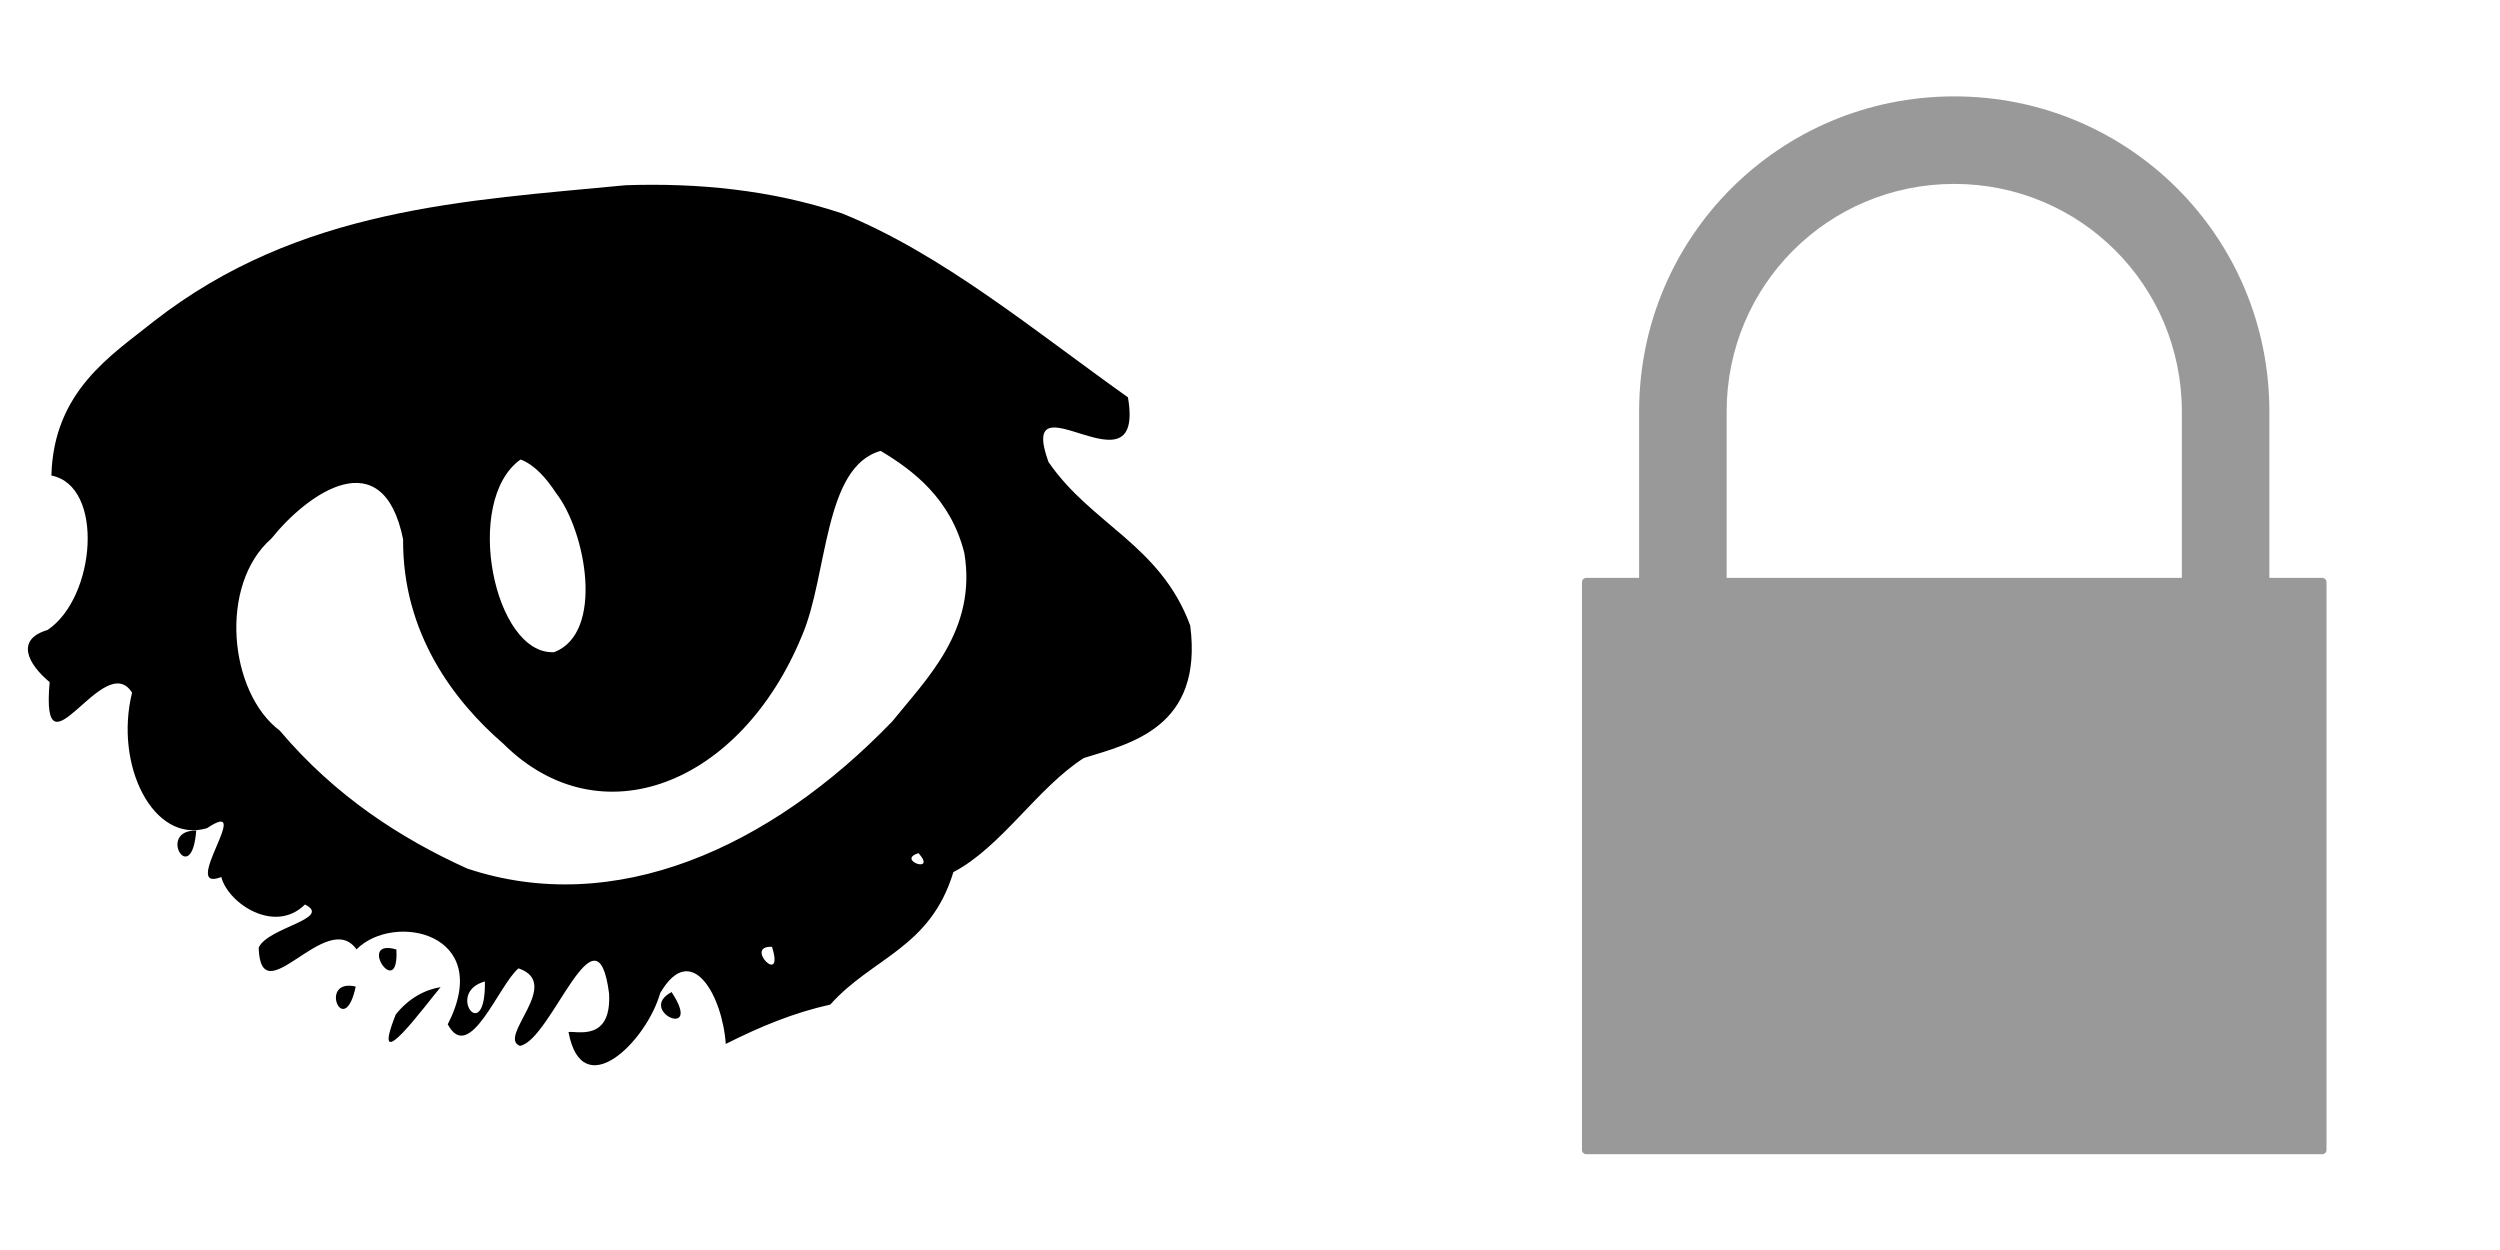 <svg width="96" xmlns="http://www.w3.org/2000/svg" height="48">
<defs/>
<path d="m32.305,8.183c3.864,1.558 7.4,4.51 11.008,7.075 .681,3.959-4.305-1-3.052,2.481 1.646,2.402 4.294,3.176 5.443,6.28 .509,3.928-2.315,4.537-4.088,5.09-1.782,1.143-3.167,3.419-5.007,4.381-.885,2.923-3.104,3.269-4.727,5.086-1.416,.315-2.683,.843-4.013,1.511-.128-1.859-1.325-4.012-2.519-1.95-.527,1.862-2.994,4.302-3.52,1.493 .303-.05 1.66,.387 1.558-1.482-.473-3.656-2.218,1.808-3.423,2.013-.887-.336 1.661-2.395-.054-2.976-.755,.621-1.881,3.707-2.718,2.15 1.802-3.514-2.076-4.324-3.503-2.879-1.152-1.617-3.68,2.575-3.757-.068 .345-.775 2.853-1.114 1.777-1.655-1.161,1.15-2.951-.042-3.213-1.056-1.633,.641 1.313-3.117-.55-1.874-2.064,.606-3.565-2.424-2.876-5.205-1.079-1.716-3.519,3.581-3.165-.404-.849-.708-1.318-1.639-.078-2.004 1.854-1.251 2.187-5.53 .145-5.929 .085-3.263 2.333-4.636 3.93-5.92 5.588-4.363 11.997-4.636 18.116-5.228 2.774-.093 5.564,.172 8.282,1.071zm1.515,9.131c-2.204,.605-2.023,4.765-3.024,7.097-2.35,5.718-7.751,7.858-11.478,4.139-1.869-1.614-3.866-4.224-3.839-7.842-.776-3.828-3.676-1.755-5.055-.03-2.034,1.774-1.64,5.909 .322,7.381 2.123,2.513 4.649,4.141 7.194,5.293 5.641,1.881 11.612-.757 16.329-5.657 1.279-1.597 3.262-3.483 2.76-6.465-.522-2.074-1.952-3.162-3.211-3.915zm-13.831,.331c-2.226,1.581-1.023,7.529 1.293,7.398 1.933-.742 1.223-4.629 .07-6.111-.38-.583-.835-1.088-1.362-1.288zm15.284,15.117c-.881,.26 .726,.818 0,0zm-5.629,3.596c-1.108-.052 .499,1.563 0,0zm-3.856,1.737c1.249,1.88-1.361,.731 0,0zm-18.253-6.202c-.169,2.254-1.534-.018 0,0zm7.686,4.567c.114,2.025-1.56-.457 0,0zm3.399,1.227c-1.544,.428 .041,2.514 0,0zm-1.7,.219c-.514,.599-2.774,3.702-1.722,1.048 .489-.61 1.103-.948 1.722-1.048zm-3.26-.022c-.446,2.094-1.462-.341 0,0z"/>
<g fill="#999" fill-rule="evenodd" transform="matrix(.334 0 0 .334 53.547 3.033)">
<path d="m64.359,2c-20.072,0-36.231,16.159-36.231,36.231v40.257h10.064v-40.257c0-14.496 11.67-26.167 26.167-26.167 14.496,0 26.167,11.67 26.167,26.167v40.257h10.064v-40.257c0-20.072-16.159-36.231-36.231-36.231z"/>
<path d="m22.058,57.359h84.602a.5,.5 0 0,1 .5,.5v65.259a.5,.5 0 0,1 -.5,.5h-84.602a.5,.5 0 0,1 -.5-.5v-65.259a.5,.5 0 0,1 .5-.5"/>
</g>
</svg>
